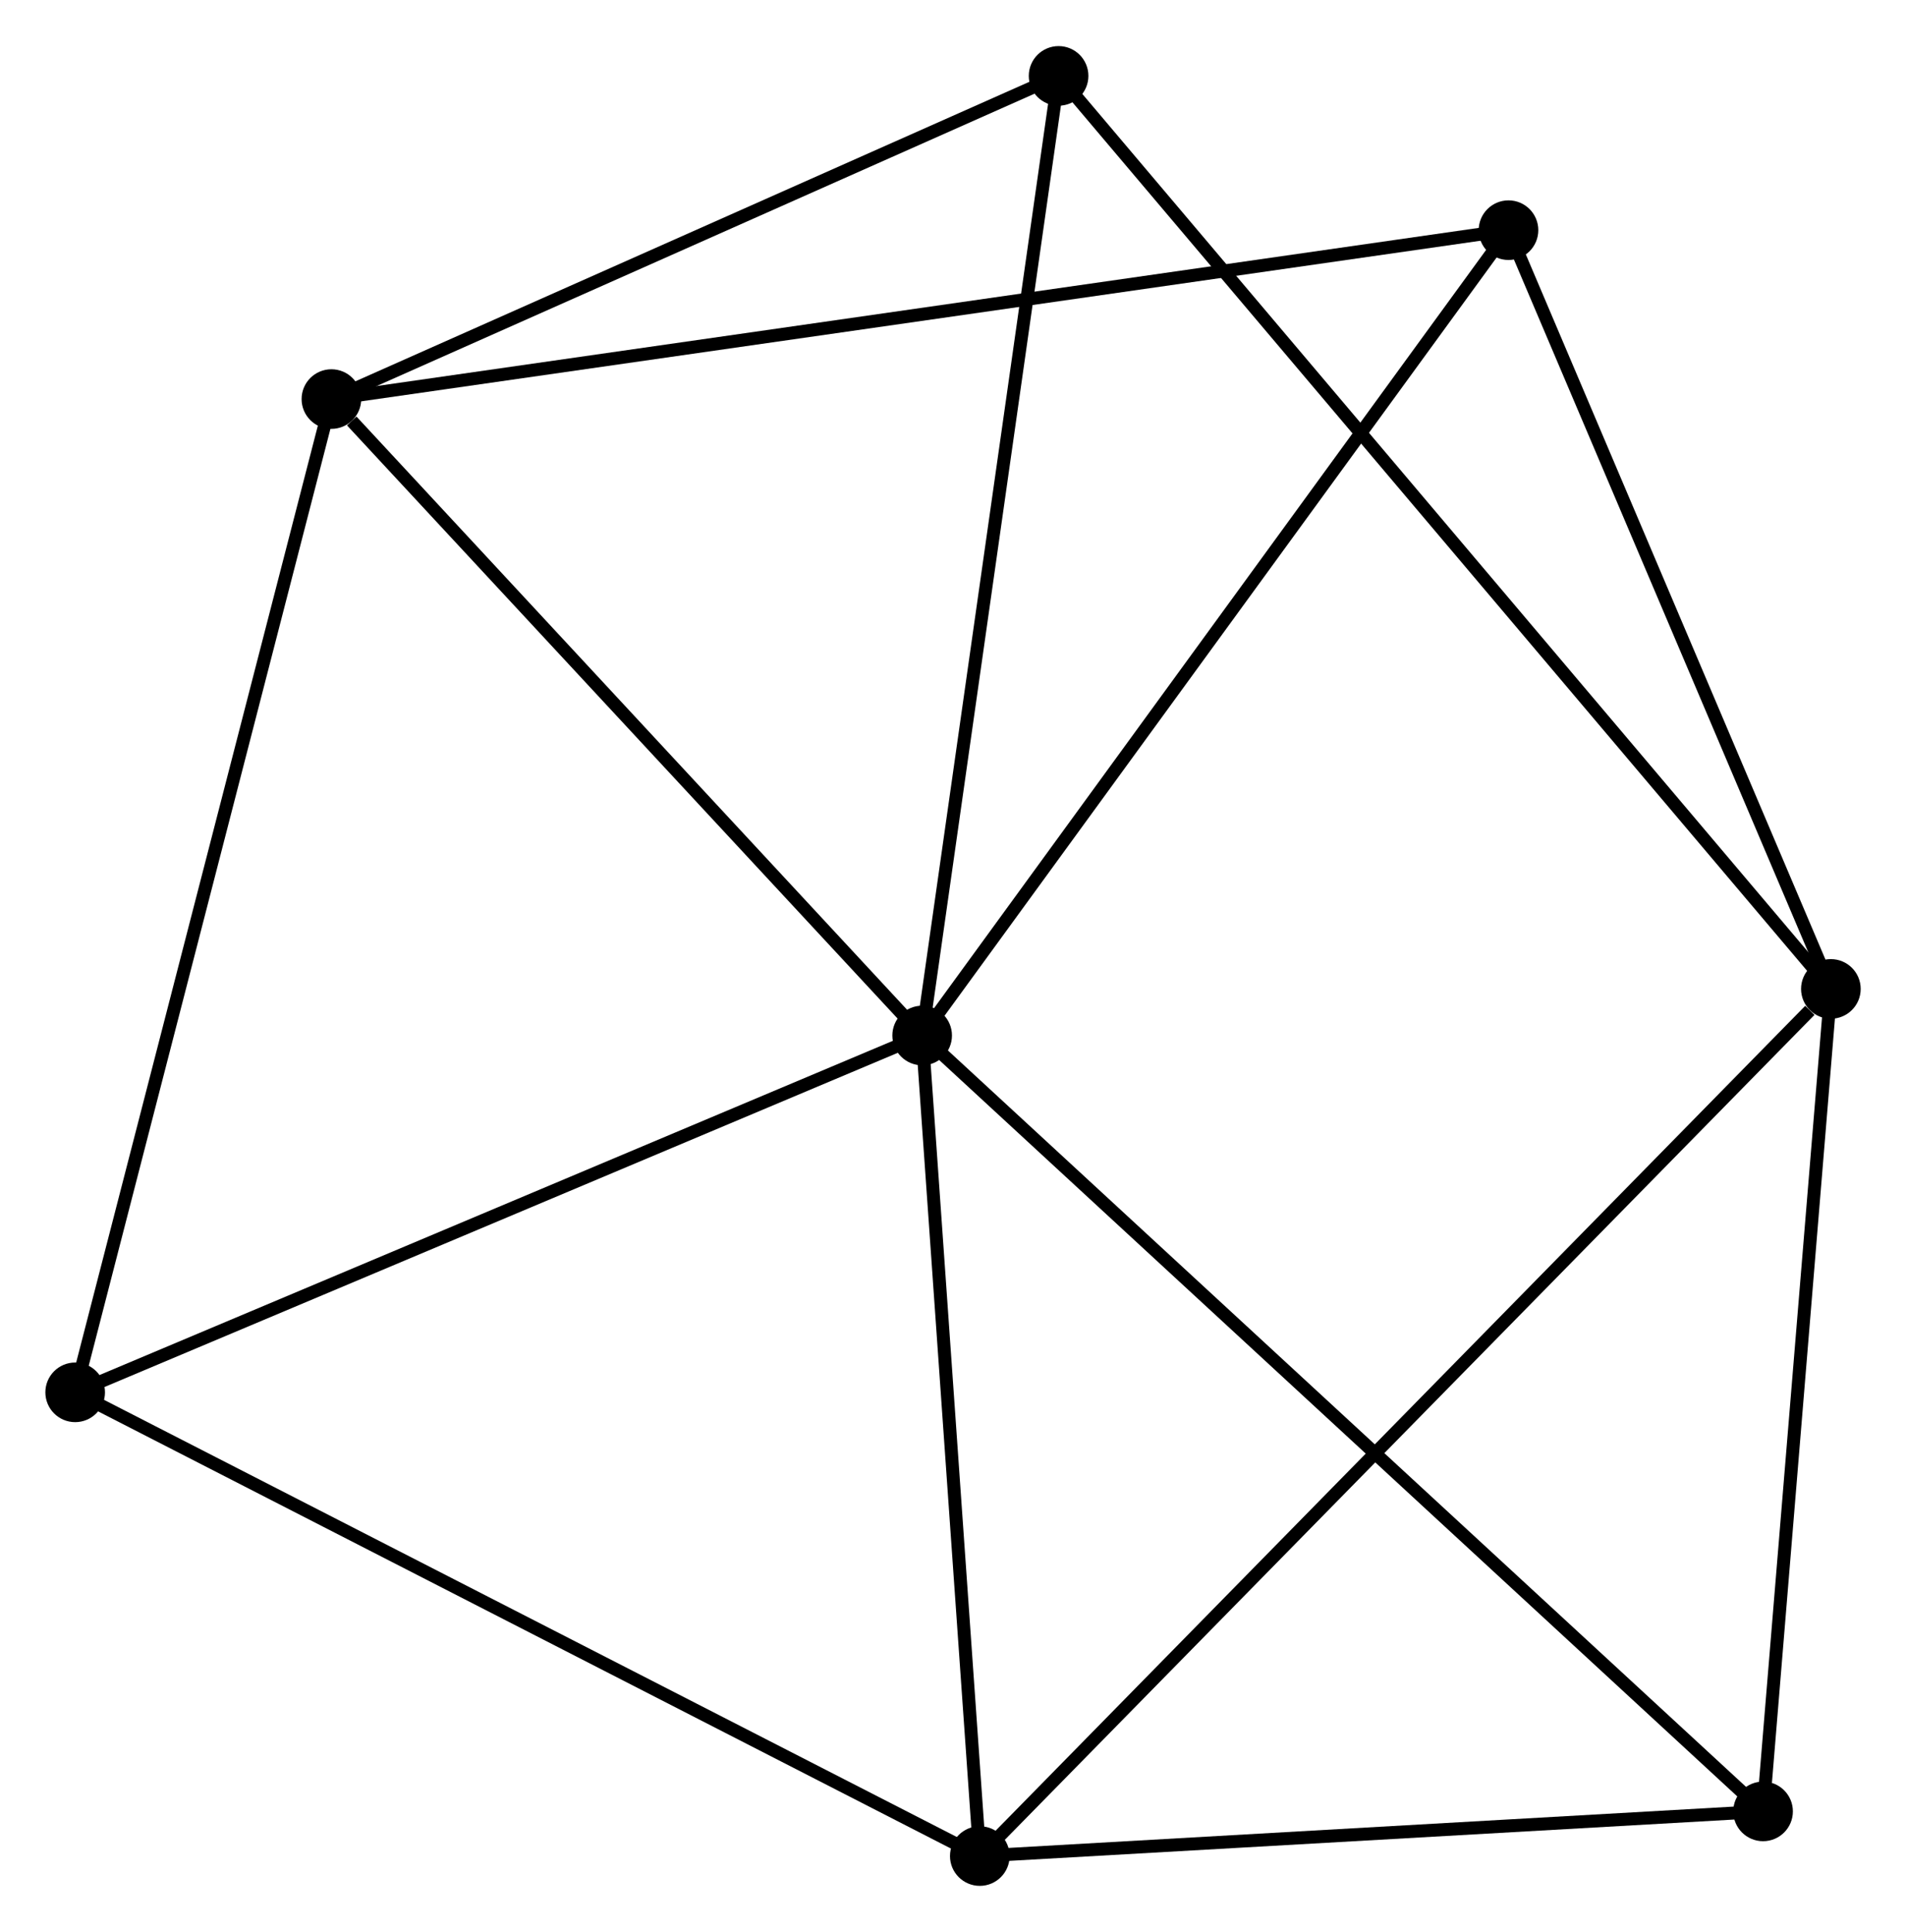 <?xml version="1.0" encoding="UTF-8" standalone="no"?>
<!DOCTYPE svg PUBLIC "-//W3C//DTD SVG 1.1//EN"
 "http://www.w3.org/Graphics/SVG/1.1/DTD/svg11.dtd">
<!-- Generated by graphviz version 2.36.0 (20140111.2315)
 -->
<!-- Title: %3 Pages: 1 -->
<svg width="147pt" height="149pt"
 viewBox="0.00 0.00 147.06 148.95" xmlns="http://www.w3.org/2000/svg" xmlns:xlink="http://www.w3.org/1999/xlink">
<g id="graph0" class="graph" transform="scale(1 1) rotate(0) translate(4 144.946)">
<title>%3</title>
<!-- 0 -->
<g id="node1" class="node"><title>0</title>
<ellipse fill="black" stroke="black" cx="67.15" cy="-65.109" rx="1.8" ry="1.8"/>
</g>
<!-- 2 -->
<g id="node2" class="node"><title>2</title>
<ellipse fill="black" stroke="black" cx="21.57" cy="-114.212" rx="1.8" ry="1.8"/>
</g>
<!-- 0&#45;&#45;2 -->
<g id="edge1" class="edge"><title>0&#45;&#45;2</title>
<path fill="none" stroke="black" d="M65.633,-66.743C58.713,-74.198 30.167,-104.95 23.139,-112.522"/>
</g>
<!-- 3 -->
<g id="node3" class="node"><title>3</title>
<ellipse fill="black" stroke="black" cx="71.598" cy="-1.8" rx="1.8" ry="1.8"/>
</g>
<!-- 0&#45;&#45;3 -->
<g id="edge2" class="edge"><title>0&#45;&#45;3</title>
<path fill="none" stroke="black" d="M67.278,-63.282C67.916,-54.2 70.745,-13.939 71.442,-4.016"/>
</g>
<!-- 4 -->
<g id="node4" class="node"><title>4</title>
<ellipse fill="black" stroke="black" cx="77.677" cy="-139.146" rx="1.8" ry="1.8"/>
</g>
<!-- 0&#45;&#45;4 -->
<g id="edge3" class="edge"><title>0&#45;&#45;4</title>
<path fill="none" stroke="black" d="M67.41,-66.939C68.854,-77.093 75.87,-126.435 77.388,-137.107"/>
</g>
<!-- 5 -->
<g id="node5" class="node"><title>5</title>
<ellipse fill="black" stroke="black" cx="112.39" cy="-127.243" rx="1.8" ry="1.8"/>
</g>
<!-- 0&#45;&#45;5 -->
<g id="edge4" class="edge"><title>0&#45;&#45;5</title>
<path fill="none" stroke="black" d="M68.268,-66.645C74.473,-75.166 104.623,-116.576 111.144,-125.532"/>
</g>
<!-- 6 -->
<g id="node6" class="node"><title>6</title>
<ellipse fill="black" stroke="black" cx="132.032" cy="-5.246" rx="1.8" ry="1.8"/>
</g>
<!-- 0&#45;&#45;6 -->
<g id="edge5" class="edge"><title>0&#45;&#45;6</title>
<path fill="none" stroke="black" d="M68.754,-63.629C77.808,-55.275 122.421,-14.113 130.707,-6.469"/>
</g>
<!-- 7 -->
<g id="node7" class="node"><title>7</title>
<ellipse fill="black" stroke="black" cx="1.8" cy="-37.578" rx="1.8" ry="1.8"/>
</g>
<!-- 0&#45;&#45;7 -->
<g id="edge6" class="edge"><title>0&#45;&#45;7</title>
<path fill="none" stroke="black" d="M65.264,-64.314C55.722,-60.294 12.836,-42.228 3.569,-38.324"/>
</g>
<!-- 2&#45;&#45;4 -->
<g id="edge11" class="edge"><title>2&#45;&#45;4</title>
<path fill="none" stroke="black" d="M23.436,-115.041C31.955,-118.827 67.094,-134.442 75.746,-138.287"/>
</g>
<!-- 2&#45;&#45;5 -->
<g id="edge12" class="edge"><title>2&#45;&#45;5</title>
<path fill="none" stroke="black" d="M23.467,-114.484C35.286,-116.18 98.714,-125.28 110.503,-126.972"/>
</g>
<!-- 2&#45;&#45;7 -->
<g id="edge13" class="edge"><title>2&#45;&#45;7</title>
<path fill="none" stroke="black" d="M21.081,-112.317C18.346,-101.715 4.962,-49.835 2.272,-39.407"/>
</g>
<!-- 3&#45;&#45;6 -->
<g id="edge14" class="edge"><title>3&#45;&#45;6</title>
<path fill="none" stroke="black" d="M73.609,-1.915C82.784,-2.438 120.633,-4.596 129.952,-5.127"/>
</g>
<!-- 3&#45;&#45;7 -->
<g id="edge15" class="edge"><title>3&#45;&#45;7</title>
<path fill="none" stroke="black" d="M69.873,-2.684C60.3,-7.591 13.783,-31.436 3.721,-36.593"/>
</g>
<!-- 1 -->
<g id="node8" class="node"><title>1</title>
<ellipse fill="black" stroke="black" cx="137.264" cy="-68.703" rx="1.8" ry="1.8"/>
</g>
<!-- 1&#45;&#45;3 -->
<g id="edge7" class="edge"><title>1&#45;&#45;3</title>
<path fill="none" stroke="black" d="M135.641,-67.049C126.477,-57.713 81.325,-11.71 72.94,-3.167"/>
</g>
<!-- 1&#45;&#45;4 -->
<g id="edge8" class="edge"><title>1&#45;&#45;4</title>
<path fill="none" stroke="black" d="M136.02,-70.174C128.265,-79.342 86.65,-128.538 78.915,-137.682"/>
</g>
<!-- 1&#45;&#45;5 -->
<g id="edge9" class="edge"><title>1&#45;&#45;5</title>
<path fill="none" stroke="black" d="M136.547,-70.392C132.978,-78.79 117.159,-116.018 113.26,-125.194"/>
</g>
<!-- 1&#45;&#45;6 -->
<g id="edge10" class="edge"><title>1&#45;&#45;6</title>
<path fill="none" stroke="black" d="M137.113,-66.872C136.363,-57.768 133.036,-17.413 132.215,-7.467"/>
</g>
</g>
</svg>
